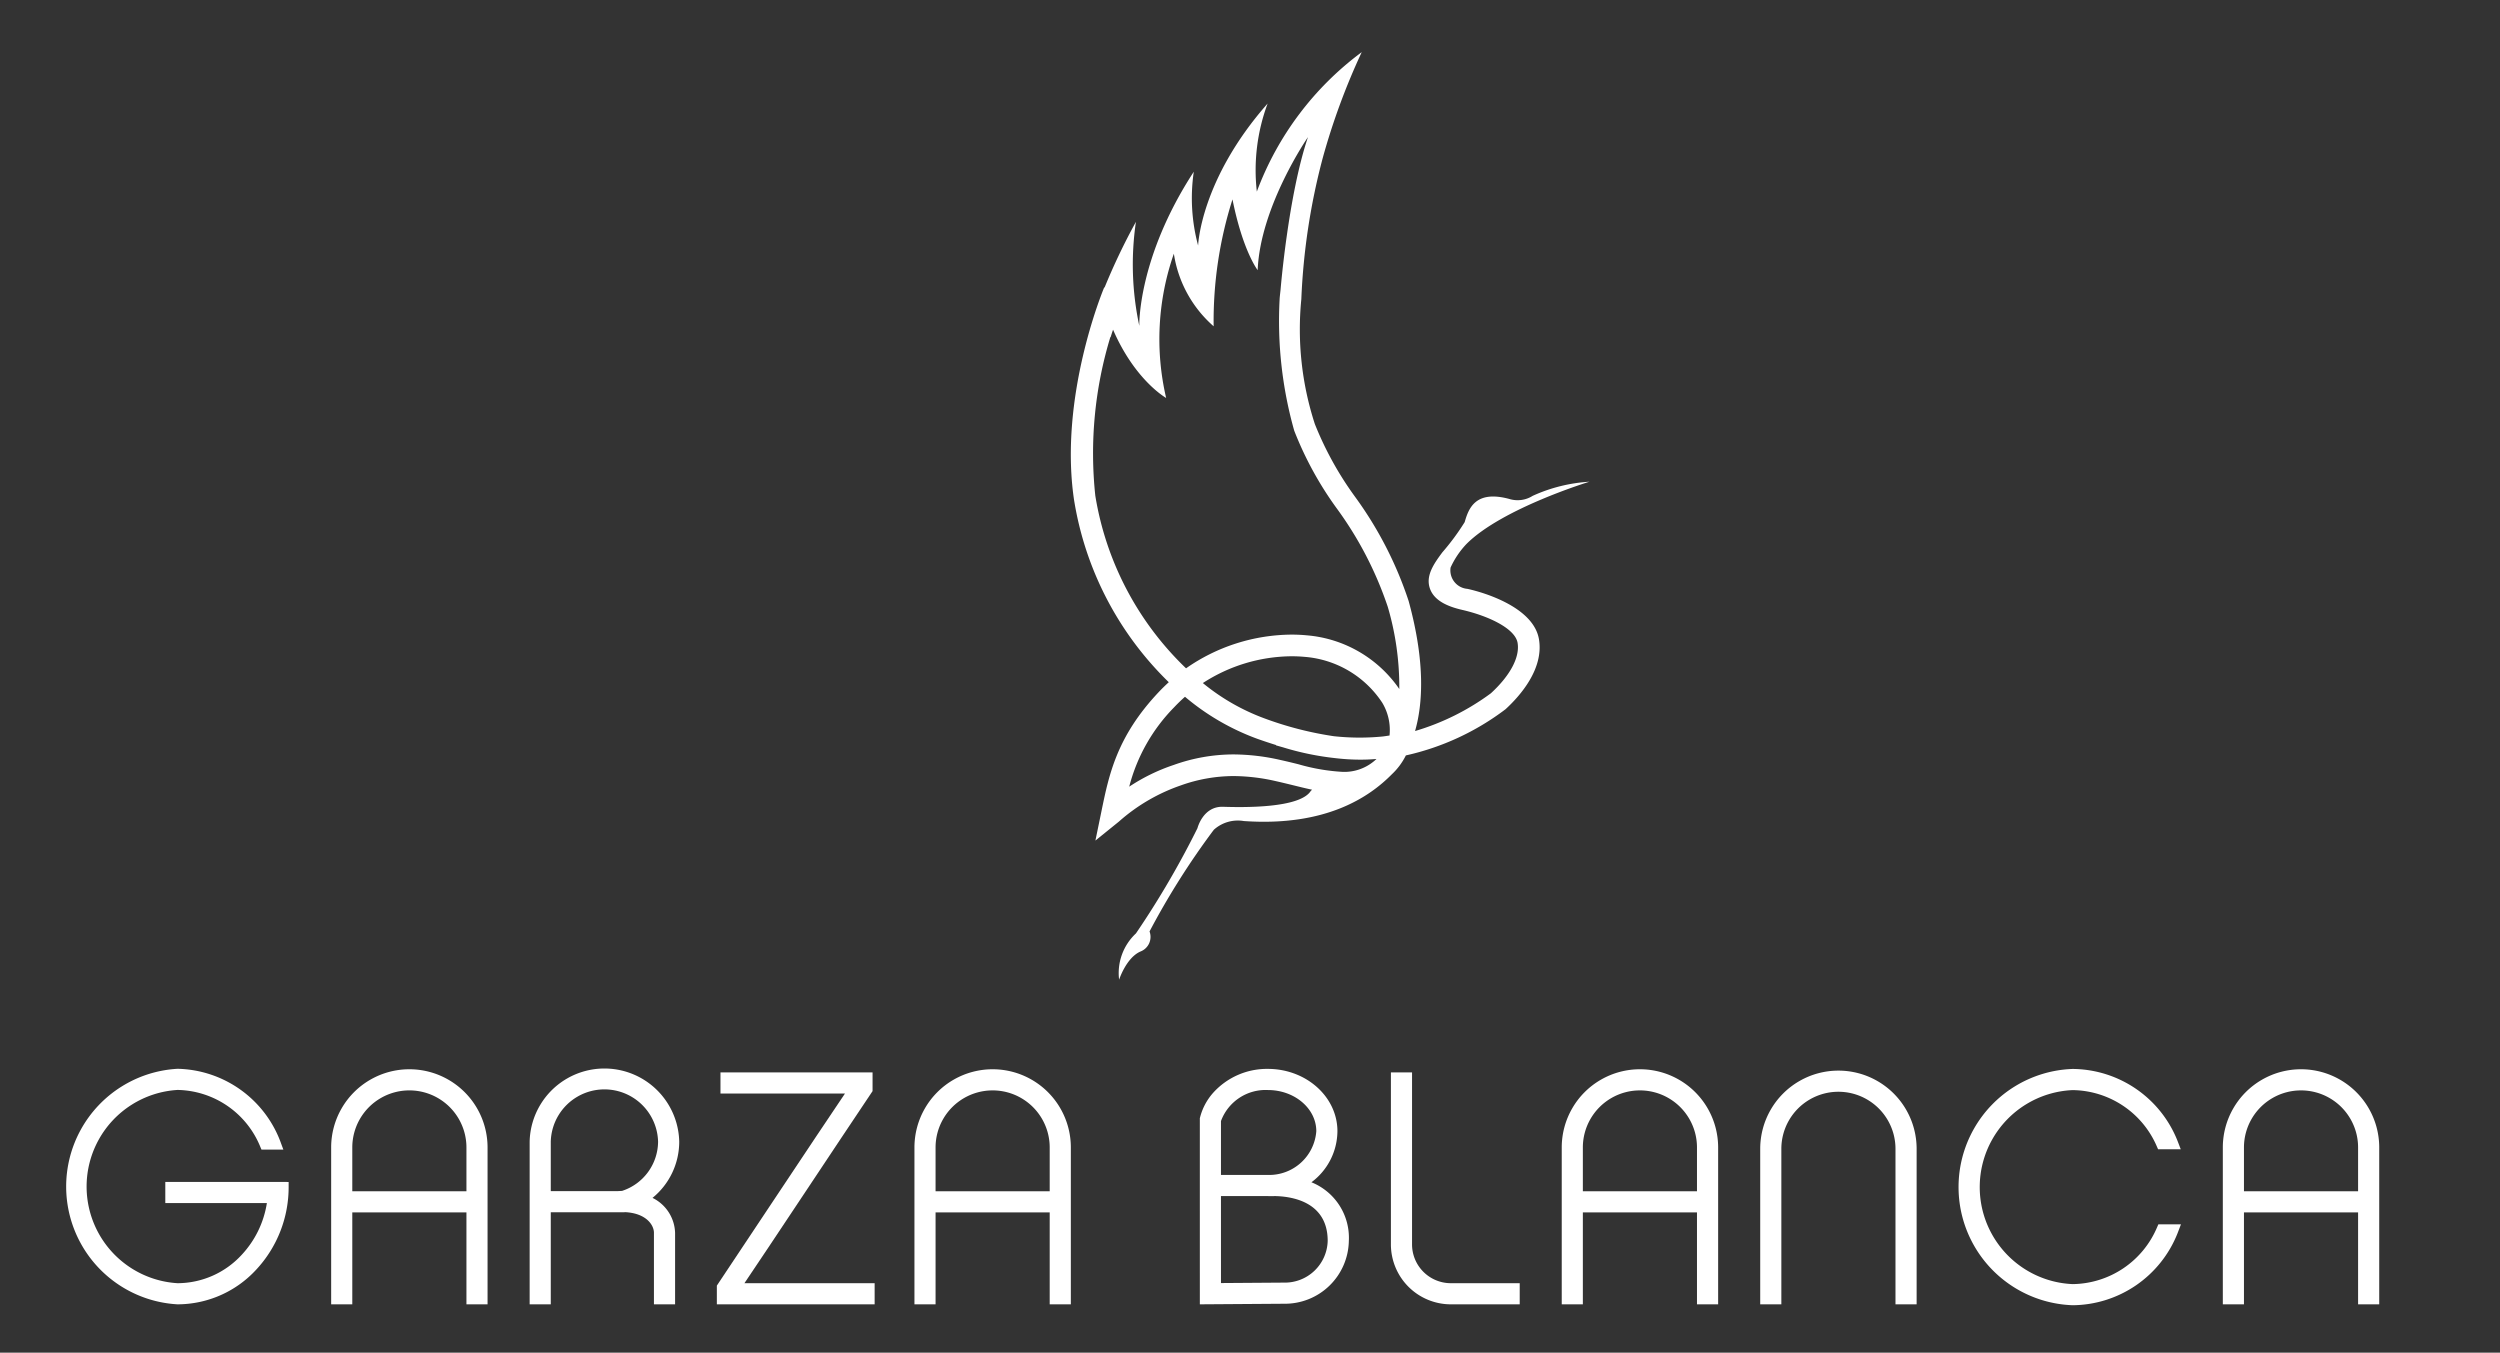 <svg id="Capa_1" data-name="Capa 1" xmlns="http://www.w3.org/2000/svg" width="207" height="112" viewBox="0 0 207 112"><rect x="0" y="0" width="207" height="112" fill="#333333" stroke="none"/><defs><style>.cls-1{fill:#fff;}</style></defs><title>TM_Web assets</title><path class="cls-1" d="M121.501,48.757a1.535,1.535,0,0,1-1.392-1.766,7.095,7.095,0,0,1,1.322-1.956c2.946-2.947,10.177-5.149,10.177-5.149a13.248,13.248,0,0,0-4.702,1.17,2.339,2.339,0,0,1-1.945.255c-2.764-.742-3.353.743-3.685,1.919a19.664,19.664,0,0,1-1.854,2.509c-.71.96-1.44,1.982-.988,3.087.429,1.052,1.724,1.462,2.662,1.679,2.127.492,4.361,1.527,4.561,2.728.196,1.179-.608,2.698-2.207,4.167a20.138,20.138,0,0,1-6.283,3.129c.643-2.244.86-5.689-.531-10.763a31.235,31.235,0,0,0-4.468-8.675,27.478,27.478,0,0,1-3.3-5.984A25.345,25.345,0,0,1,107.75,24.771a54.057,54.057,0,0,1,1.76-11.644,55.722,55.722,0,0,1,3.242-8.81,25.4,25.4,0,0,0-8.686,11.547,15.833,15.833,0,0,1,.894-7.293c-5.578,6.328-5.756,11.761-5.756,11.761a15.098,15.098,0,0,1-.359-6.112c-4.681,7.185-4.51,12.763-4.51,12.763a24.252,24.252,0,0,1-.279-8.617,52.505,52.505,0,0,0-2.6,5.445l-.029-.012c-.153.366-3.728,9.042-2.51,17.502a27.01,27.01,0,0,0,7.858,15.186c-.286.261-.568.535-.846.831-3.454,3.669-4.1,6.801-4.724,9.831l-.505,2.45,1.946-1.572A15.182,15.182,0,0,1,97.78,65.028a13.052,13.052,0,0,1,4.36-.77,16.061,16.061,0,0,1,3.504.421c.481.107.961.226,1.426.339.533.132,1.056.261,1.57.37l-.106.101c-.912,1.447-5.603,1.367-7.266,1.313S99.15,68.573,99.15,68.573a73.745,73.745,0,0,1-5.093,8.712,4.496,4.496,0,0,0-1.395,3.834s.59-1.823,1.77-2.334a1.295,1.295,0,0,0,.75-1.661,63.465,63.465,0,0,1,5.32-8.416,2.966,2.966,0,0,1,2.491-.725c6.837.474,10.428-2.022,12.254-3.874a5.458,5.458,0,0,0,1.158-1.56,21.305,21.305,0,0,0,8.258-3.829c1.207-1.109,3.172-3.335,2.764-5.784C126.987,50.302,122.946,49.071,121.501,48.757Zm-15.47,14.172a17.798,17.798,0,0,0-3.892-.463,14.727,14.727,0,0,0-4.944.868,15.615,15.615,0,0,0-3.695,1.802,14.552,14.552,0,0,1,3.734-6.588c.289-.307.584-.591.883-.855a19.774,19.774,0,0,0,5.938,3.462c.559.2,1.092.376,1.604.535l-.007.026c.198.055.395.112.595.168a23.217,23.217,0,0,0,4.298.888,18.022,18.022,0,0,0,2.105.128c.498,0,.935-.023,1.324-.058-.08.075-.162.15-.255.223a3.832,3.832,0,0,1-2.543.846,16.389,16.389,0,0,1-3.678-.634C107.025,63.16,106.534,63.039,106.032,62.929ZM115.053,60.9l-.021.003c-.159.025-.333.051-.521.076a19.762,19.762,0,0,1-4.07-.021,28.515,28.515,0,0,1-5.782-1.49,17.626,17.626,0,0,1-5.063-2.911,13.627,13.627,0,0,1,7.358-2.218c.368,0,.732.017,1.082.05a8.488,8.488,0,0,1,6.415,3.798A4.385,4.385,0,0,1,115.053,60.9Zm.808-3.85a10.325,10.325,0,0,0-7.65-4.444c-.409-.04-.831-.06-1.257-.06a15.411,15.411,0,0,0-8.75,2.791,25.448,25.448,0,0,1-7.512-14.291,33.077,33.077,0,0,1,1.25-13.15l.015.03c.125-.406.205-.627.205-.627,1.826,4.216,4.395,5.652,4.395,5.652a21.457,21.457,0,0,1,.639-11.946A9.956,9.956,0,0,0,100.49,27.017,33.28,33.28,0,0,1,102.05,16.51c.858,4.29,2.085,5.859,2.085,5.859.214-5.297,4.164-11.015,4.164-11.015-1.635,4.85-2.267,12.619-2.267,12.619-.035.321-.074.665-.076.748a33.398,33.398,0,0,0,1.206,10.94,28.611,28.611,0,0,0,3.505,6.412,29.88,29.88,0,0,1,4.238,8.166A23.45,23.45,0,0,1,115.862,57.05Z"/><path class="cls-1" d="M38.621,107.999v-7.613H29.17v7.613H27.42V95.01a6.475,6.475,0,1,1,12.95,0v12.989Zm0-9.364V95.01a4.725,4.725,0,0,0-9.451,0v3.625Z"/><path class="cls-1" d="M86.915,107.999v-7.613h-9.45v7.613h-1.749V95.01a6.475,6.475,0,1,1,12.95,0v12.989Zm0-9.364V95.01a4.725,4.725,0,0,0-9.45,0v3.625Z"/><path class="cls-1" d="M140.51,107.999v-7.613h-9.45v7.613h-1.748V95.01a6.475,6.475,0,1,1,12.95,0v12.989Zm0-9.364V95.01a4.725,4.725,0,0,0-9.45,0v3.625Z"/><path class="cls-1" d="M195.25,107.999v-7.613h-9.45v7.613H184.05V95.01a6.475,6.475,0,1,1,12.95,0v12.989Zm0-9.364V95.01a4.725,4.725,0,0,0-9.45,0v3.625Z"/><path class="cls-1" d="M156.946,107.999V95.123a4.725,4.725,0,0,0-9.45,0v12.877h-1.75V95.123a6.475,6.475,0,1,1,12.951,0v12.877Z"/><path class="cls-1" d="M54.146,107.999v-5.922c0-.643-.638-1.623-2.392-1.711l-.082.01H45.604v7.624H43.855V94.53a6.194,6.194,0,0,1,12.385,0,6.001,6.001,0,0,1-2.212,4.655,3.334,3.334,0,0,1,1.869,2.892v5.922ZM51.132,98.626l.376-.021A4.318,4.318,0,0,0,54.489,94.53a4.444,4.444,0,0,0-8.885,0V98.626Z"/><path class="cls-1" d="M59.355,107.999v-1.55l.061-.092c.938-1.395,8.575-12.907,10.549-15.814h-10.31V88.793H72.248v1.551l-.06.091c-2.732,4.066-8.819,13.268-10.55,15.815H72.42v1.75Z"/><path class="cls-1" d="M120.127,107.999a4.966,4.966,0,0,1-4.96-4.961V88.793h1.75v14.246a3.214,3.214,0,0,0,3.21,3.21h5.705v1.751Z"/><path class="cls-1" d="M171.613,108.073a9.788,9.788,0,0,1,0-19.564,9.421,9.421,0,0,1,8.698,5.986l.254.662h-1.877l-.095-.216a7.69,7.69,0,0,0-6.979-4.68,8.039,8.039,0,0,0,0,16.063,7.688,7.688,0,0,0,7.004-4.733l.095-.218h1.871l-.287.751a9.424,9.424,0,0,1-8.683,5.949Z"/><path class="cls-1" d="M14.696,107.999a9.767,9.767,0,0,1,0-19.503,9.311,9.311,0,0,1,8.586,6.205l.18.486H21.651l-.094-.22a7.537,7.537,0,0,0-6.861-4.72,8.016,8.016,0,0,0,0,16.002,7.24,7.24,0,0,0,5.308-2.341,8.107,8.107,0,0,0,2.093-4.292H13.687V97.864H23.751v.008h.148v.361a10.019,10.019,0,0,1-2.684,6.894,8.883,8.883,0,0,1-6.52,2.872Z"/><path class="cls-1" d="M99.346,92.592l.011-.044a4.885,4.885,0,0,1,1.108-2.081,5.994,5.994,0,0,1,4.513-1.963c3.177,0,5.761,2.314,5.761,5.161a5.313,5.313,0,0,1-2.153,4.227,4.952,4.952,0,0,1,3.098,4.854,5.297,5.297,0,0,1-5.372,5.204l-6.965.049Zm1.75,13.645,5.209-.037a3.548,3.548,0,0,0,3.628-3.454c0-3.304-3.084-3.695-4.408-3.711-.09.006-.191.007-.275.007-.186,0-.3-.008-.3-.008l-3.854.001Zm3.882-8.952a3.913,3.913,0,0,0,4.012-3.62c0-1.881-1.799-3.41-4.012-3.41a3.936,3.936,0,0,0-3.882,2.57v4.46Z"/></svg>